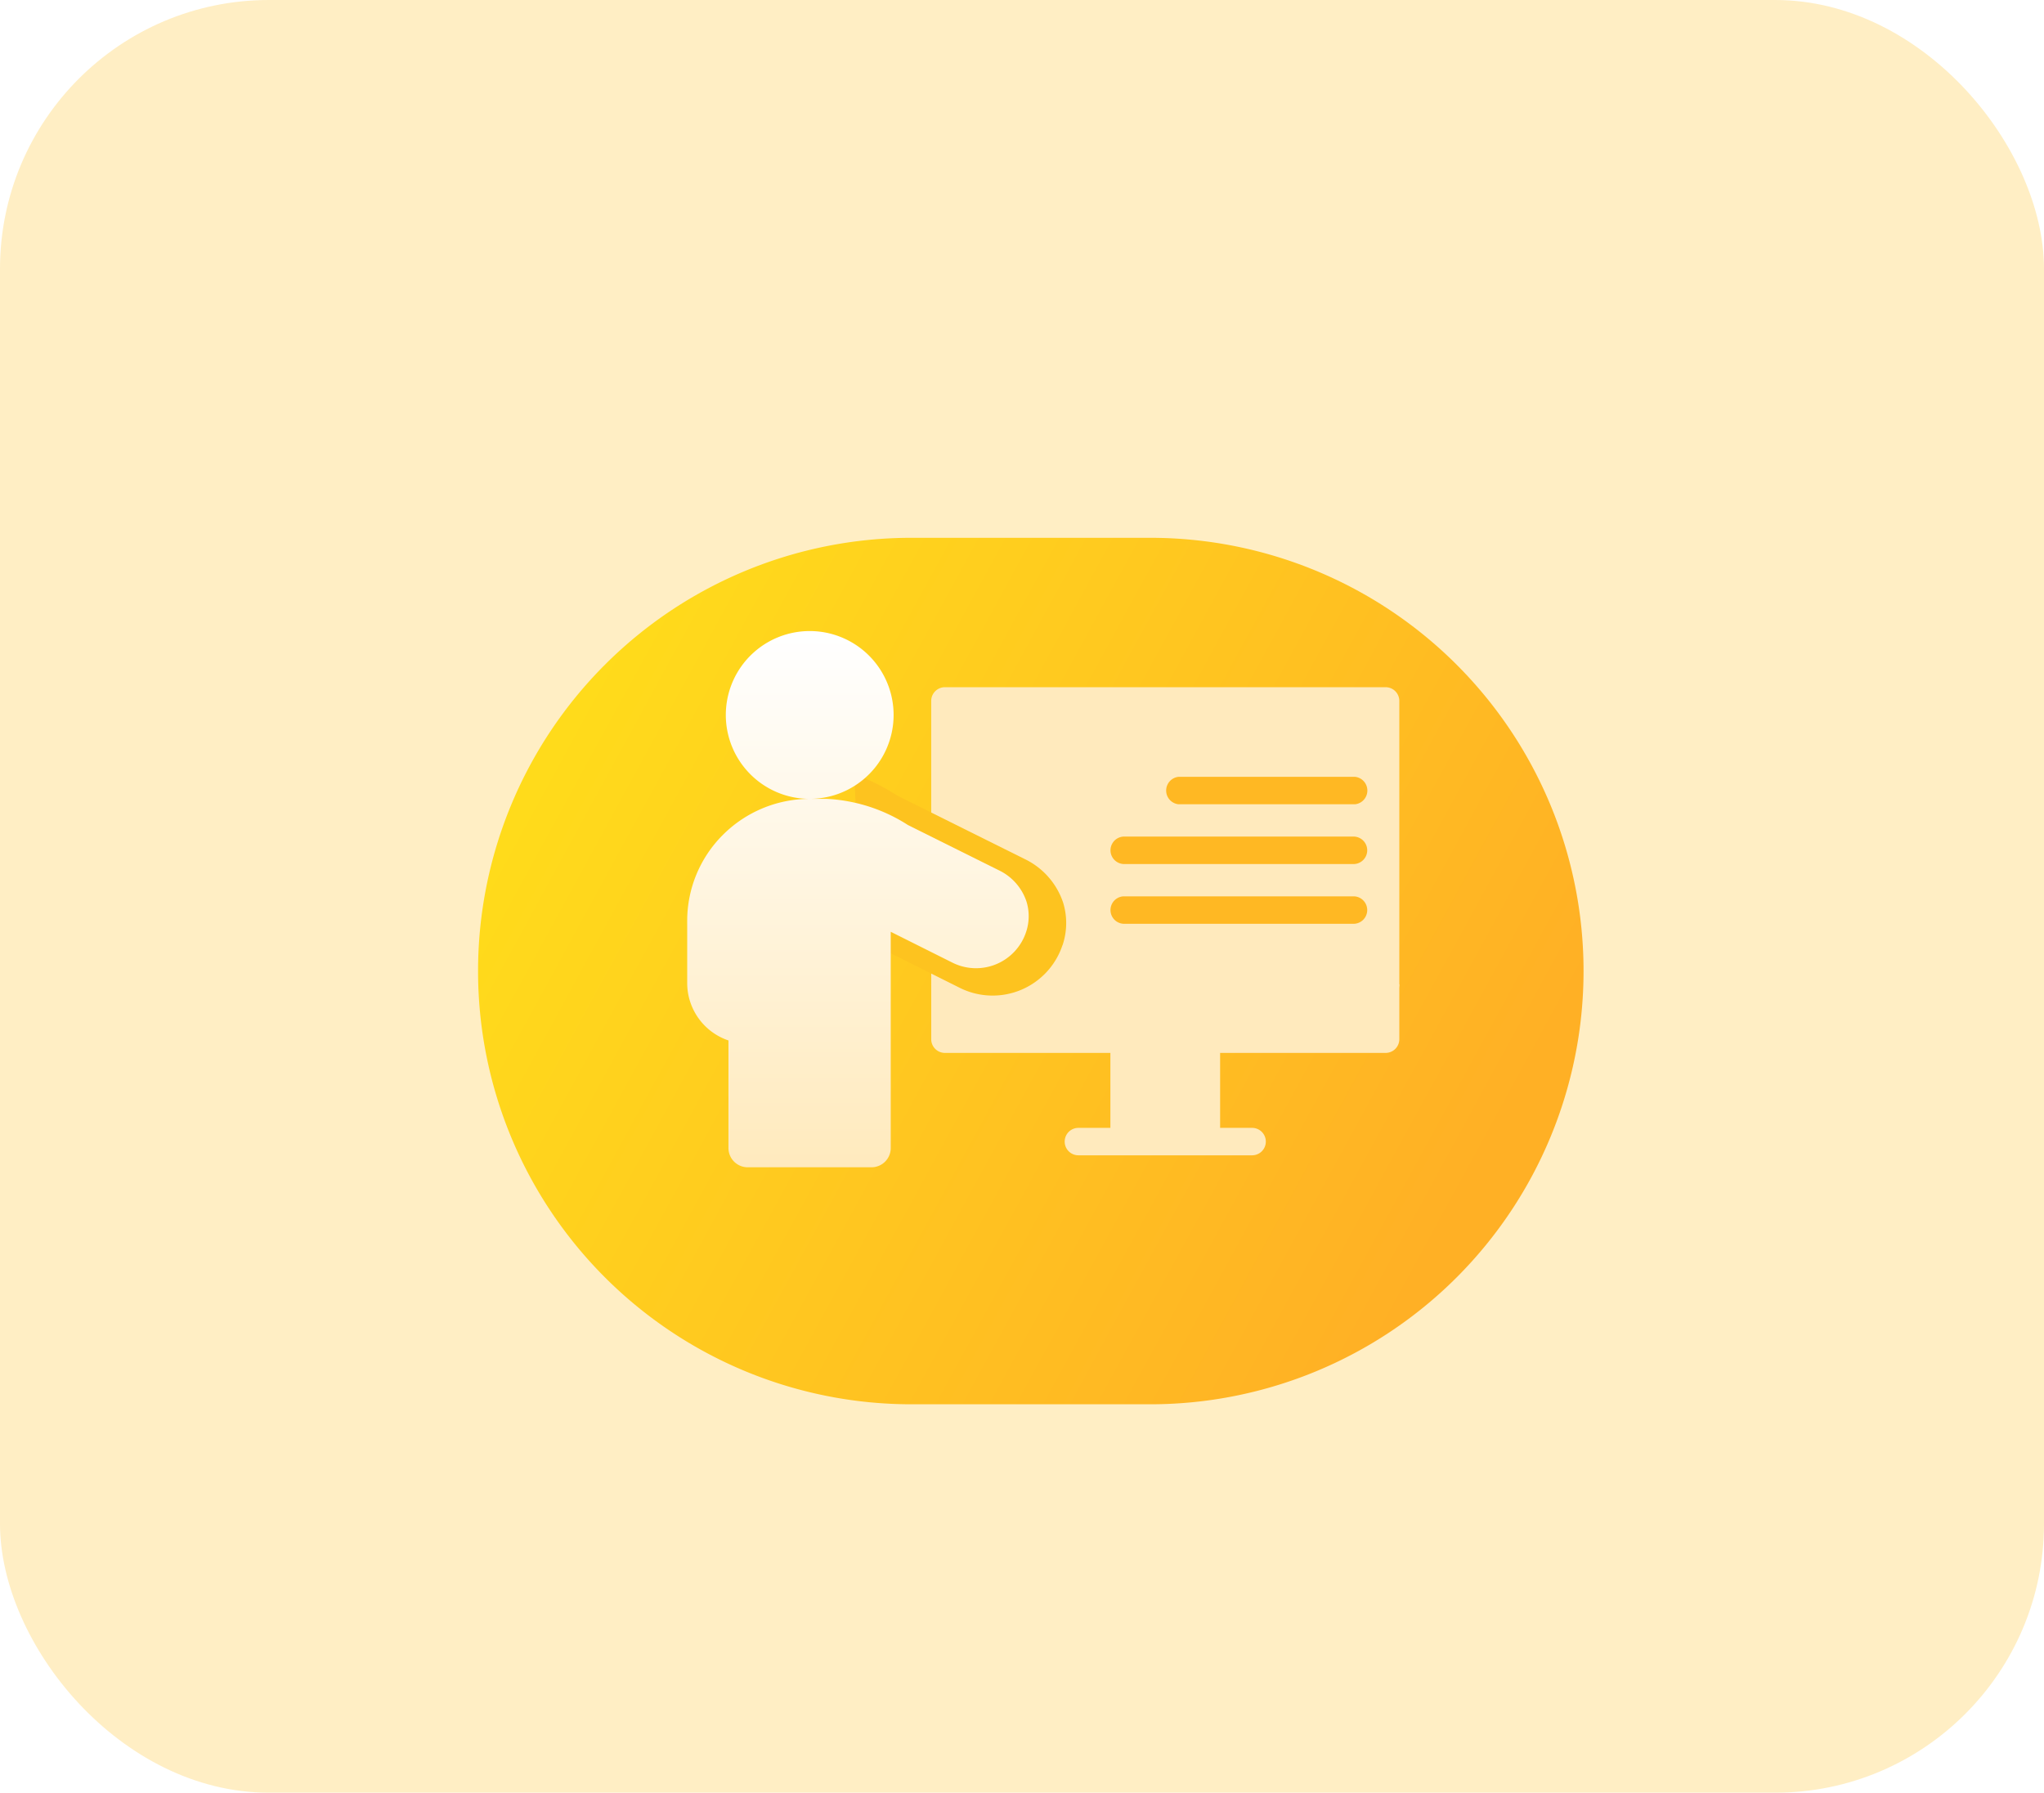 <svg xmlns="http://www.w3.org/2000/svg" xmlns:xlink="http://www.w3.org/1999/xlink" width="68.411" height="60" viewBox="0 0 68.411 60"><defs><style>.a{fill:#ffeec4;}.b{fill:url(#a);}.c{fill:#ffeabd;}.d{fill:#ffb823;}.e{fill:#fdc31f;}.f{fill:url(#f);}.g{filter:url(#g);}.h{filter:url(#d);}.i{filter:url(#b);}</style><linearGradient id="a" x1="0.034" y1="0.336" x2="0.912" y2="0.707" gradientUnits="objectBoundingBox"><stop offset="0" stop-color="#ffdb1b"/><stop offset="1" stop-color="#ffb025"/></linearGradient><filter id="b" x="11.5" y="13.5" width="46" height="38" filterUnits="userSpaceOnUse"><feOffset dy="2" input="SourceAlpha"/><feGaussianBlur stdDeviation="1.5" result="c"/><feFlood flood-color="#976400" flood-opacity="0.2"/><feComposite operator="in" in2="c"/><feComposite in="SourceGraphic"/></filter><filter id="d" x="22.458" y="20.959" width="16.23" height="16.253" filterUnits="userSpaceOnUse"><feOffset input="SourceAlpha"/><feGaussianBlur stdDeviation="1" result="e"/><feFlood flood-opacity="0.161"/><feComposite operator="in" in2="e"/><feComposite in="SourceGraphic"/></filter><linearGradient id="f" x1="0.5" x2="0.5" y2="1" gradientUnits="objectBoundingBox"><stop offset="0" stop-color="#fff"/><stop offset="1" stop-color="#ffeabd"/></linearGradient><filter id="g" x="20.001" y="18.122" width="17.429" height="23.949" filterUnits="userSpaceOnUse"><feOffset input="SourceAlpha"/><feGaussianBlur stdDeviation="1" result="h"/><feFlood flood-opacity="0.161"/><feComposite operator="in" in2="h"/><feComposite in="SourceGraphic"/></filter></defs><g transform="translate(-2775 -1172)"><g transform="translate(2775 1172)"><rect class="a" width="68.411" height="60" rx="9" transform="translate(0 0)"/></g><g transform="translate(2785 1180)"><g transform="translate(-28 -522)"><g class="i" transform="matrix(1, 0, 0, 1, 18, 514)"><path class="b" d="M14.5,0h8a14.5,14.5,0,0,1,0,29h-8a14.5,14.5,0,0,1,0-29Z" transform="translate(16 16)"/></g><g transform="translate(-1 -1.167)"><g transform="translate(50.167 538.167)"><path class="c" d="M199.213,370h-2.754a.459.459,0,0,0-.459.459v3.121a.459.459,0,0,0,.459.459h2.754a.459.459,0,0,0,.459-.459v-3.121A.459.459,0,0,0,199.213,370Z" transform="translate(-190.003 -358.678)"/><path class="c" d="M152.273,482.918h-5.814a.459.459,0,1,1,0-.918h5.814a.459.459,0,0,1,0,.918Z" transform="translate(-141.533 -467.251)"/><path class="c" d="M15.208,0H.459A.459.459,0,0,0,0,.459V9.945a.459.459,0,0,0,.459.459H15.208a.459.459,0,0,0,.459-.459V.459A.459.459,0,0,0,15.208,0Z"/><g transform="translate(8.883 2.142)"><path class="d" d="M299.323,70.918h-5.915a.462.462,0,0,1,0-.918h5.915a.462.462,0,0,1,0,.918Z" transform="translate(-294.018 -69.142)"/><path class="d" d="M377.165,130.918h-7.733a.46.46,0,0,1,0-.918h7.733a.46.46,0,0,1,0,.918Z" transform="translate(-371.885 -127.142)"/><path class="d" d="M377.165,190.918h-7.733a.46.46,0,0,1,0-.918h7.733a.46.46,0,0,1,0,.918Z" transform="translate(-371.885 -185.142)"/></g><path class="c" d="M0,325v1.836a.459.459,0,0,0,.459.459H15.208a.459.459,0,0,0,.459-.459V325Z" transform="translate(0 -315.055)"/></g><g transform="translate(42 535)"><g class="h" transform="matrix(1, 0, 0, 1, -23, -19.83)"><path class="e" d="M15.82,44.06a2.325,2.325,0,0,0,.024-1.427,2.493,2.493,0,0,0-1.28-1.461l-4.258-2.118a7.711,7.711,0,0,0-3.8-1.222H5.715a3.906,3.906,0,0,0,3.042-1.45S9.5,52.858,9.5,44.038l2.879,1.439a2.463,2.463,0,0,0,3.435-1.407l0-.011Zm0,0" transform="translate(19.74 -12.42)"/></g><g class="g" transform="matrix(1, 0, 0, 1, -23, -19.83)"><path class="f" d="M11.34,40.078a1.666,1.666,0,0,0,.017-1.023,1.787,1.787,0,0,0-.918-1.047L7.388,36.49a5.527,5.527,0,0,0-2.722-.876H4.1a2.808,2.808,0,1,0-2.044-.883,2.8,2.8,0,0,0,2.044.883,4.117,4.117,0,0,0-2.9,1.2,4.064,4.064,0,0,0-1.2,2.9v2.071A2.029,2.029,0,0,0,1.381,43.7v3.6a.644.644,0,0,0,.645.645H6.167a.644.644,0,0,0,.645-.645V40.063l2.063,1.032a1.765,1.765,0,0,0,2.462-1.008l0-.008Zm0,0" transform="translate(23 -8.88)"/></g></g></g></g></g></g></svg>
